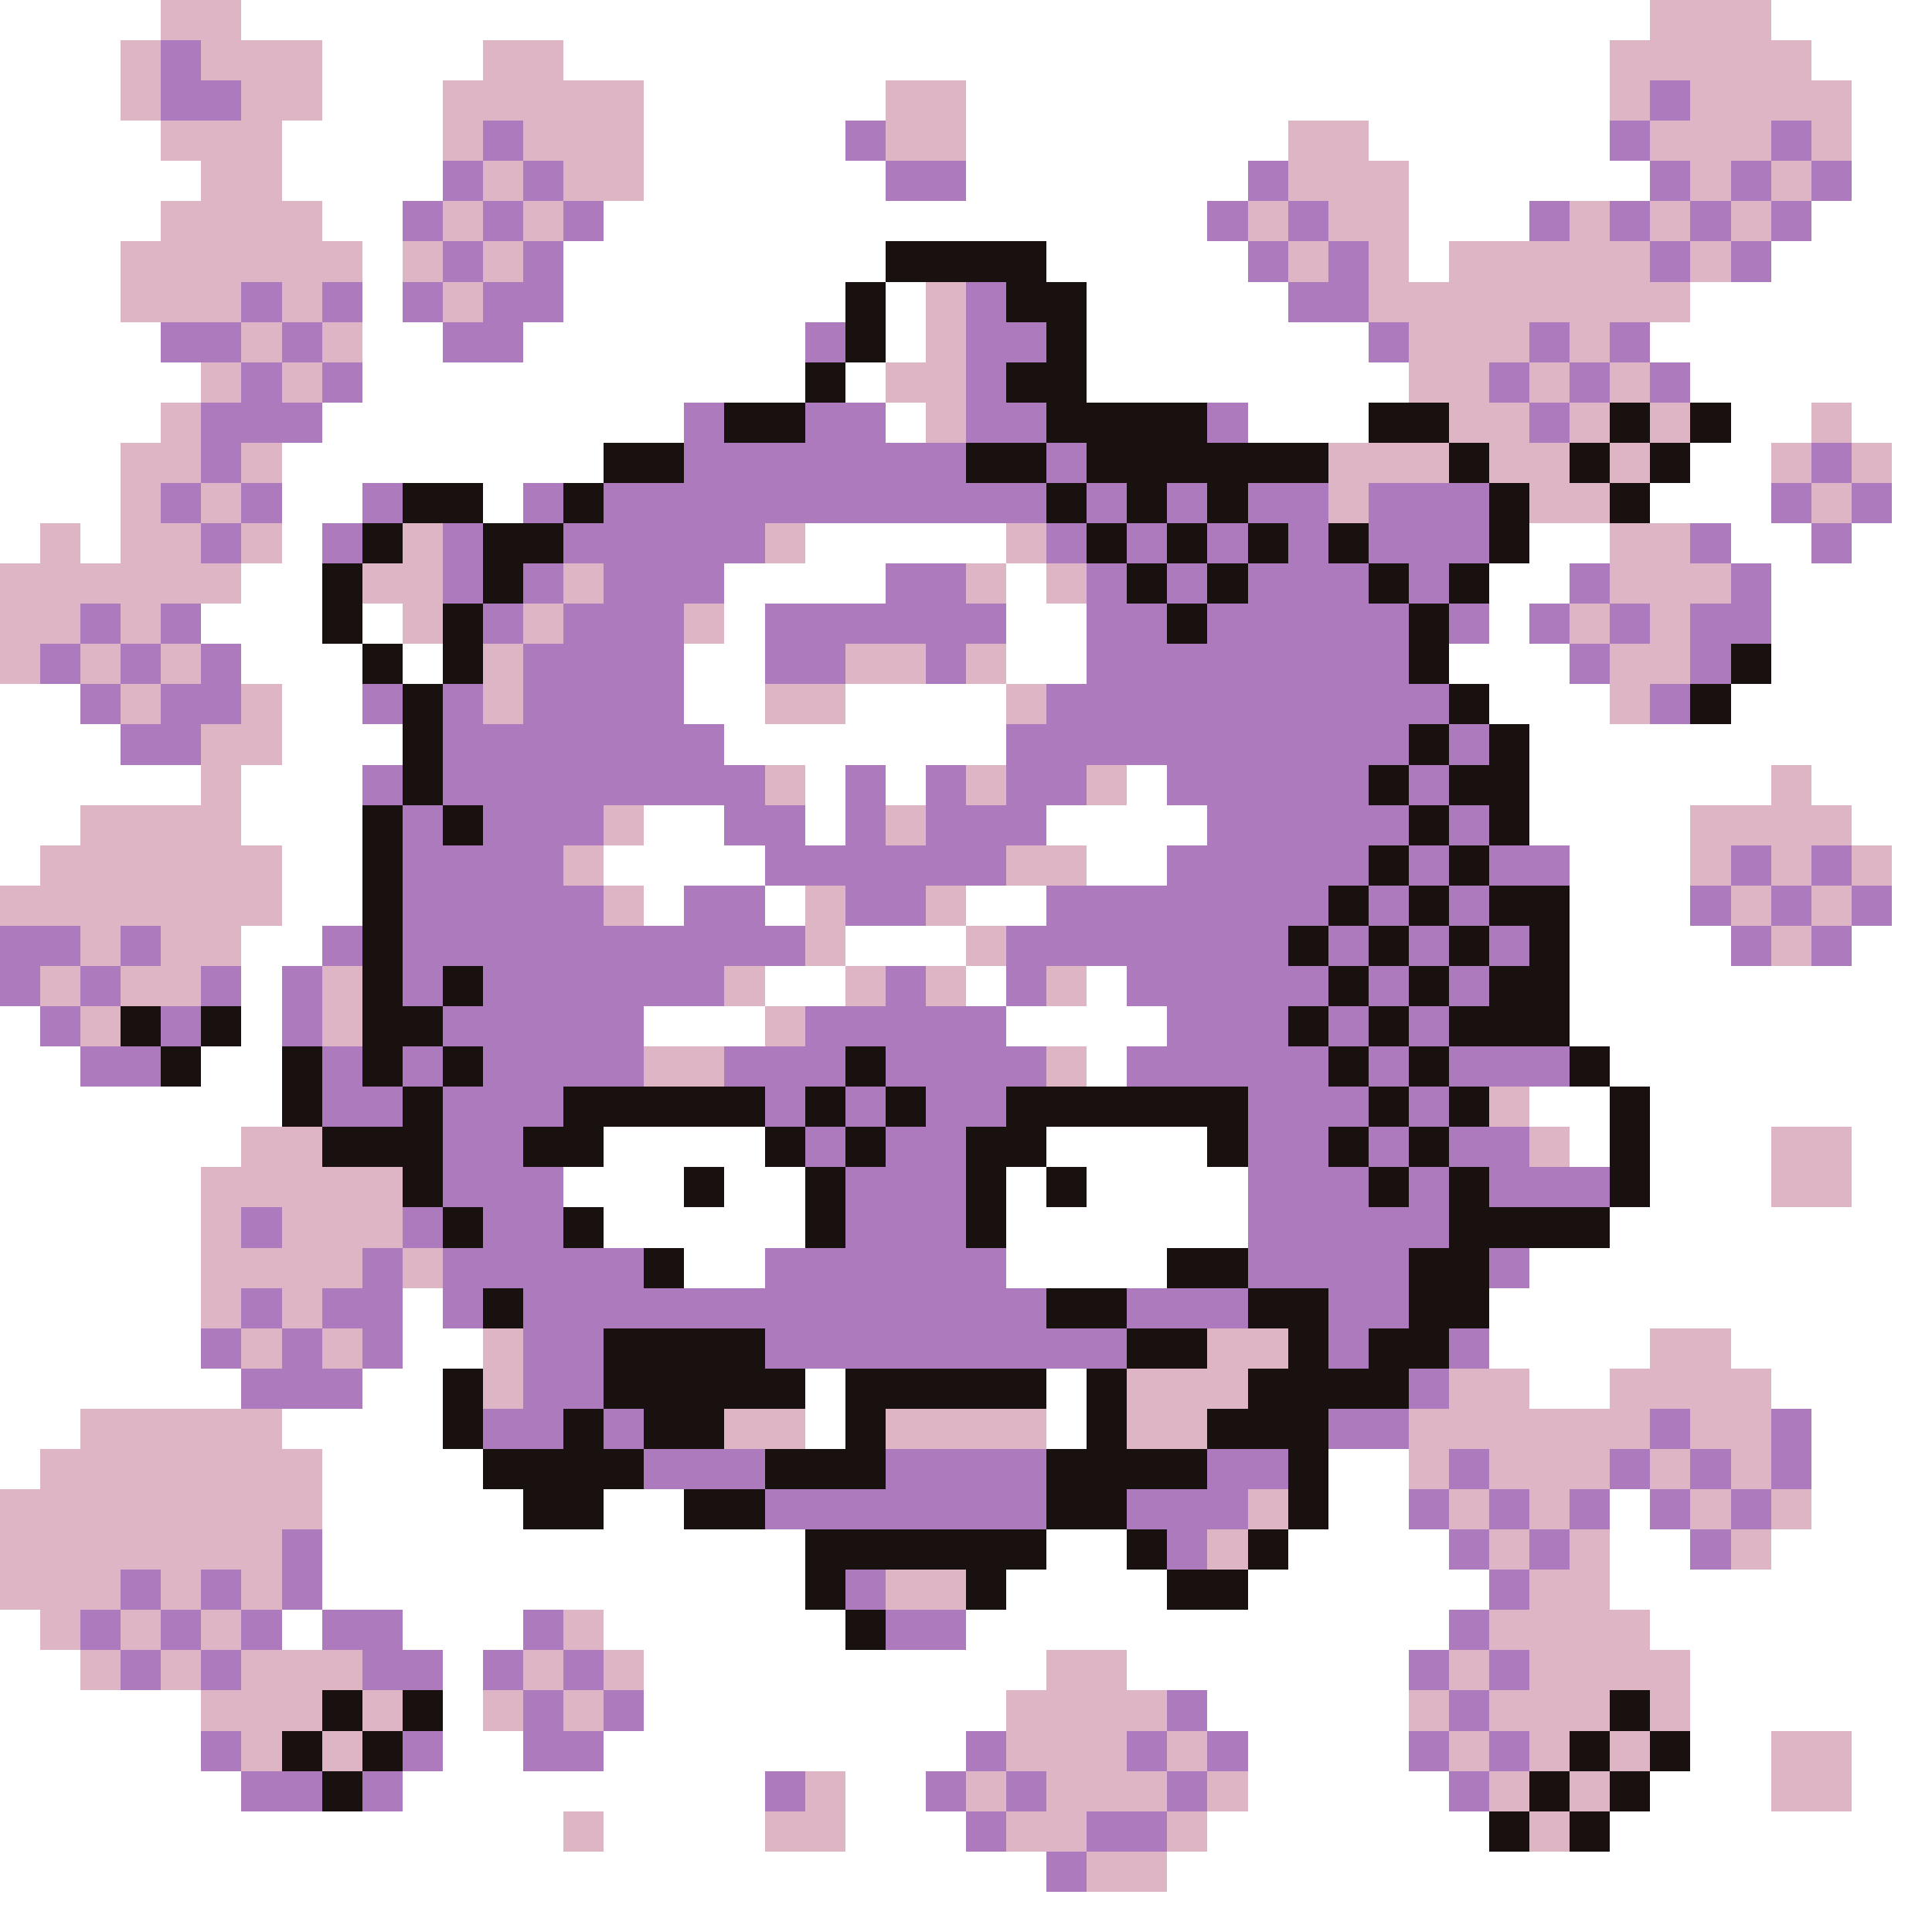 <svg xmlns="http://www.w3.org/2000/svg" viewBox="0 -0.5 48 48" shape-rendering="crispEdges">
<rect x="0" y="-0.5" width="48" height="48" fill="#333333" stroke="none"/>
<path stroke="#ffffff" d="M0 0h4M6 0h35M44 0h4M0 1h3M8 1h4M14 1h26M45 1h3M0 2h3M8 2h3M16 2h6M24 2h16M46 2h2M0 3h4M7 3h4M16 3h5M24 3h8M34 3h6M46 3h2M0 4h5M7 4h4M16 4h6M24 4h7M35 4h6M46 4h2M0 5h4M8 5h2M15 5h15M35 5h3M45 5h3M0 6h3M9 6h1M14 6h8M26 6h5M35 6h1M44 6h4M0 7h3M9 7h1M14 7h7M22 7h1M27 7h5M42 7h6M0 8h4M9 8h2M13 8h7M22 8h1M27 8h7M41 8h7M0 9h5M9 9h11M21 9h1M27 9h8M42 9h6M0 10h4M8 10h9M22 10h1M31 10h3M43 10h2M46 10h2M0 11h3M7 11h8M42 11h2M47 11h1M0 12h3M7 12h2M12 12h1M41 12h3M47 12h1M0 13h1M2 13h1M7 13h1M20 13h5M38 13h2M43 13h2M46 13h2M6 14h2M18 14h4M25 14h1M37 14h2M44 14h4M5 15h3M9 15h1M18 15h1M25 15h2M37 15h1M44 15h4M6 16h3M10 16h1M17 16h2M25 16h2M36 16h3M44 16h4M0 17h2M7 17h2M17 17h2M21 17h4M37 17h3M43 17h5M0 18h3M7 18h3M18 18h7M38 18h10M0 19h5M6 19h3M20 19h1M22 19h1M28 19h1M38 19h6M45 19h3M0 20h2M6 20h3M16 20h2M20 20h1M26 20h4M38 20h4M46 20h2M0 21h1M7 21h2M15 21h4M27 21h2M39 21h3M47 21h1M7 22h2M16 22h1M19 22h1M24 22h2M39 22h3M47 22h1M6 23h2M21 23h3M39 23h4M46 23h2M6 24h1M19 24h2M24 24h1M27 24h1M39 24h9M0 25h1M6 25h1M16 25h3M25 25h4M39 25h9M0 26h2M5 26h2M27 26h1M40 26h8M0 27h7M38 27h2M41 27h7M0 28h6M15 28h4M26 28h4M39 28h1M41 28h3M46 28h2M0 29h5M14 29h3M18 29h2M25 29h1M27 29h4M41 29h3M46 29h2M0 30h5M15 30h5M25 30h6M40 30h8M0 31h5M17 31h2M25 31h4M38 31h10M0 32h5M10 32h1M37 32h11M0 33h5M10 33h2M37 33h4M43 33h5M0 34h6M9 34h2M20 34h1M26 34h1M38 34h2M44 34h4M0 35h2M7 35h4M20 35h1M26 35h1M45 35h3M0 36h1M8 36h4M33 36h2M45 36h3M8 37h5M15 37h2M33 37h2M40 37h1M45 37h3M8 38h12M26 38h2M32 38h4M40 38h2M44 38h4M8 39h12M25 39h4M31 39h6M40 39h8M0 40h1M7 40h1M10 40h3M15 40h6M24 40h12M41 40h7M0 41h2M11 41h1M16 41h10M28 41h7M42 41h6M0 42h5M11 42h1M16 42h9M30 42h5M42 42h6M0 43h5M11 43h2M15 43h9M31 43h4M42 43h2M46 43h2M0 44h6M10 44h9M21 44h2M31 44h5M41 44h3M46 44h2M0 45h14M15 45h4M21 45h3M30 45h7M40 45h8M0 46h26M29 46h19M0 47h48" />
<path stroke="#deb5c5" d="M4 0h2M41 0h3M3 1h1M5 1h3M12 1h2M40 1h5M3 2h1M6 2h2M11 2h5M22 2h2M40 2h1M42 2h4M4 3h3M11 3h1M13 3h3M22 3h2M32 3h2M41 3h3M45 3h1M5 4h2M12 4h1M14 4h2M32 4h3M42 4h1M44 4h1M4 5h4M11 5h1M13 5h1M31 5h1M33 5h2M39 5h1M41 5h1M43 5h1M3 6h6M10 6h1M12 6h1M32 6h1M34 6h1M36 6h5M42 6h1M3 7h3M7 7h1M11 7h1M23 7h1M34 7h8M6 8h1M8 8h1M23 8h1M35 8h3M39 8h1M5 9h1M7 9h1M22 9h2M35 9h2M38 9h1M40 9h1M4 10h1M23 10h1M36 10h2M39 10h1M41 10h1M45 10h1M3 11h2M6 11h1M33 11h3M37 11h2M40 11h1M44 11h1M46 11h1M3 12h1M5 12h1M33 12h1M38 12h2M45 12h1M1 13h1M3 13h2M6 13h1M10 13h1M19 13h1M25 13h1M40 13h2M0 14h6M9 14h2M14 14h1M24 14h1M26 14h1M40 14h3M0 15h2M3 15h1M10 15h1M13 15h1M17 15h1M39 15h1M41 15h1M0 16h1M2 16h1M4 16h1M12 16h1M21 16h2M24 16h1M40 16h2M3 17h1M6 17h1M12 17h1M19 17h2M25 17h1M40 17h1M5 18h2M5 19h1M19 19h1M24 19h1M27 19h1M44 19h1M2 20h4M15 20h1M22 20h1M42 20h4M1 21h6M14 21h1M25 21h2M42 21h1M44 21h1M46 21h1M0 22h7M15 22h1M20 22h1M23 22h1M43 22h1M45 22h1M2 23h1M4 23h2M20 23h1M24 23h1M44 23h1M1 24h1M3 24h2M8 24h1M18 24h1M21 24h1M23 24h1M26 24h1M2 25h1M8 25h1M19 25h1M16 26h2M26 26h1M37 27h1M6 28h2M38 28h1M44 28h2M5 29h5M44 29h2M5 30h1M7 30h3M5 31h4M10 31h1M5 32h1M7 32h1M6 33h1M8 33h1M12 33h1M30 33h2M41 33h2M12 34h1M28 34h3M36 34h2M40 34h4M2 35h5M18 35h2M22 35h4M28 35h2M35 35h6M42 35h2M1 36h7M35 36h1M37 36h3M41 36h1M43 36h1M0 37h8M31 37h1M36 37h1M38 37h1M42 37h1M44 37h1M0 38h7M30 38h1M37 38h1M39 38h1M43 38h1M0 39h3M4 39h1M6 39h1M22 39h2M38 39h2M1 40h1M3 40h1M5 40h1M14 40h1M37 40h4M2 41h1M4 41h1M6 41h3M13 41h1M15 41h1M26 41h2M36 41h1M38 41h4M5 42h3M9 42h1M12 42h1M14 42h1M25 42h4M35 42h1M37 42h3M41 42h1M6 43h1M8 43h1M25 43h3M29 43h1M36 43h1M38 43h1M40 43h1M44 43h2M20 44h1M24 44h1M26 44h3M30 44h1M37 44h1M39 44h1M44 44h2M14 45h1M19 45h2M25 45h2M29 45h1M38 45h1M27 46h2" />
<path stroke="#ad7bbd" d="M4 1h1M4 2h2M41 2h1M12 3h1M21 3h1M40 3h1M44 3h1M11 4h1M13 4h1M22 4h2M31 4h1M41 4h1M43 4h1M45 4h1M10 5h1M12 5h1M14 5h1M30 5h1M32 5h1M38 5h1M40 5h1M42 5h1M44 5h1M11 6h1M13 6h1M31 6h1M33 6h1M41 6h1M43 6h1M6 7h1M8 7h1M10 7h1M12 7h2M24 7h1M32 7h2M4 8h2M7 8h1M11 8h2M20 8h1M24 8h2M34 8h1M38 8h1M40 8h1M6 9h1M8 9h1M24 9h1M37 9h1M39 9h1M41 9h1M5 10h3M17 10h1M20 10h2M24 10h2M30 10h1M38 10h1M5 11h1M17 11h7M26 11h1M45 11h1M4 12h1M6 12h1M9 12h1M13 12h1M15 12h11M27 12h1M29 12h1M31 12h2M34 12h3M44 12h1M46 12h1M5 13h1M8 13h1M11 13h1M14 13h5M26 13h1M28 13h1M30 13h1M32 13h1M34 13h3M42 13h1M45 13h1M11 14h1M13 14h1M15 14h3M22 14h2M27 14h1M29 14h1M31 14h3M35 14h1M39 14h1M43 14h1M2 15h1M4 15h1M12 15h1M14 15h3M19 15h6M27 15h2M30 15h5M36 15h1M38 15h1M40 15h1M42 15h2M1 16h1M3 16h1M5 16h1M13 16h4M19 16h2M23 16h1M27 16h8M39 16h1M42 16h1M2 17h1M4 17h2M9 17h1M11 17h1M13 17h4M26 17h10M41 17h1M3 18h2M11 18h7M25 18h10M36 18h1M9 19h1M11 19h8M21 19h1M23 19h1M25 19h2M29 19h5M35 19h1M10 20h1M12 20h3M18 20h2M21 20h1M23 20h3M30 20h5M36 20h1M10 21h4M19 21h6M29 21h5M35 21h1M37 21h2M43 21h1M45 21h1M10 22h5M17 22h2M21 22h2M26 22h7M34 22h1M36 22h1M42 22h1M44 22h1M46 22h1M0 23h2M3 23h1M8 23h1M10 23h10M25 23h7M33 23h1M35 23h1M37 23h1M43 23h1M45 23h1M0 24h1M2 24h1M5 24h1M7 24h1M10 24h1M12 24h6M22 24h1M25 24h1M28 24h5M34 24h1M36 24h1M1 25h1M4 25h1M7 25h1M11 25h5M20 25h5M29 25h3M33 25h1M35 25h1M2 26h2M8 26h1M10 26h1M12 26h4M18 26h3M22 26h4M28 26h5M34 26h1M36 26h3M8 27h2M11 27h3M19 27h1M21 27h1M23 27h2M31 27h3M35 27h1M11 28h2M20 28h1M22 28h2M31 28h2M34 28h1M36 28h2M11 29h3M21 29h3M31 29h3M35 29h1M37 29h3M6 30h1M10 30h1M12 30h2M21 30h3M31 30h5M9 31h1M11 31h5M19 31h6M31 31h4M37 31h1M6 32h1M8 32h2M11 32h1M13 32h13M28 32h3M33 32h2M5 33h1M7 33h1M9 33h1M13 33h2M19 33h9M33 33h1M36 33h1M6 34h3M13 34h2M35 34h1M12 35h2M15 35h1M33 35h2M41 35h1M44 35h1M16 36h3M22 36h4M30 36h2M36 36h1M40 36h1M42 36h1M44 36h1M19 37h7M28 37h3M35 37h1M37 37h1M39 37h1M41 37h1M43 37h1M7 38h1M29 38h1M36 38h1M38 38h1M42 38h1M3 39h1M5 39h1M7 39h1M21 39h1M37 39h1M2 40h1M4 40h1M6 40h1M8 40h2M13 40h1M22 40h2M36 40h1M3 41h1M5 41h1M9 41h2M12 41h1M14 41h1M35 41h1M37 41h1M13 42h1M15 42h1M29 42h1M36 42h1M5 43h1M10 43h1M13 43h2M24 43h1M28 43h1M30 43h1M35 43h1M37 43h1M6 44h2M9 44h1M19 44h1M23 44h1M25 44h1M29 44h1M36 44h1M24 45h1M27 45h2M26 46h1" />
<path stroke="#191010" d="M22 6h4M21 7h1M25 7h2M21 8h1M26 8h1M20 9h1M25 9h2M18 10h2M26 10h4M34 10h2M40 10h1M42 10h1M15 11h2M24 11h2M27 11h6M36 11h1M39 11h1M41 11h1M10 12h2M14 12h1M26 12h1M28 12h1M30 12h1M37 12h1M40 12h1M9 13h1M12 13h2M27 13h1M29 13h1M31 13h1M33 13h1M37 13h1M8 14h1M12 14h1M28 14h1M30 14h1M34 14h1M36 14h1M8 15h1M11 15h1M29 15h1M35 15h1M9 16h1M11 16h1M35 16h1M43 16h1M10 17h1M36 17h1M42 17h1M10 18h1M35 18h1M37 18h1M10 19h1M34 19h1M36 19h2M9 20h1M11 20h1M35 20h1M37 20h1M9 21h1M34 21h1M36 21h1M9 22h1M33 22h1M35 22h1M37 22h2M9 23h1M32 23h1M34 23h1M36 23h1M38 23h1M9 24h1M11 24h1M33 24h1M35 24h1M37 24h2M3 25h1M5 25h1M9 25h2M32 25h1M34 25h1M36 25h3M4 26h1M7 26h1M9 26h1M11 26h1M21 26h1M33 26h1M35 26h1M39 26h1M7 27h1M10 27h1M14 27h5M20 27h1M22 27h1M25 27h6M34 27h1M36 27h1M40 27h1M8 28h3M13 28h2M19 28h1M21 28h1M24 28h2M30 28h1M33 28h1M35 28h1M40 28h1M10 29h1M17 29h1M20 29h1M24 29h1M26 29h1M34 29h1M36 29h1M40 29h1M11 30h1M14 30h1M20 30h1M24 30h1M36 30h4M16 31h1M29 31h2M35 31h2M12 32h1M26 32h2M31 32h2M35 32h2M15 33h4M28 33h2M32 33h1M34 33h2M11 34h1M15 34h5M21 34h5M27 34h1M31 34h4M11 35h1M14 35h1M16 35h2M21 35h1M27 35h1M30 35h3M12 36h4M19 36h3M26 36h4M32 36h1M13 37h2M17 37h2M26 37h2M32 37h1M20 38h6M28 38h1M31 38h1M20 39h1M24 39h1M29 39h2M21 40h1M8 42h1M10 42h1M40 42h1M7 43h1M9 43h1M39 43h1M41 43h1M8 44h1M38 44h1M40 44h1M37 45h1M39 45h1" />
</svg>